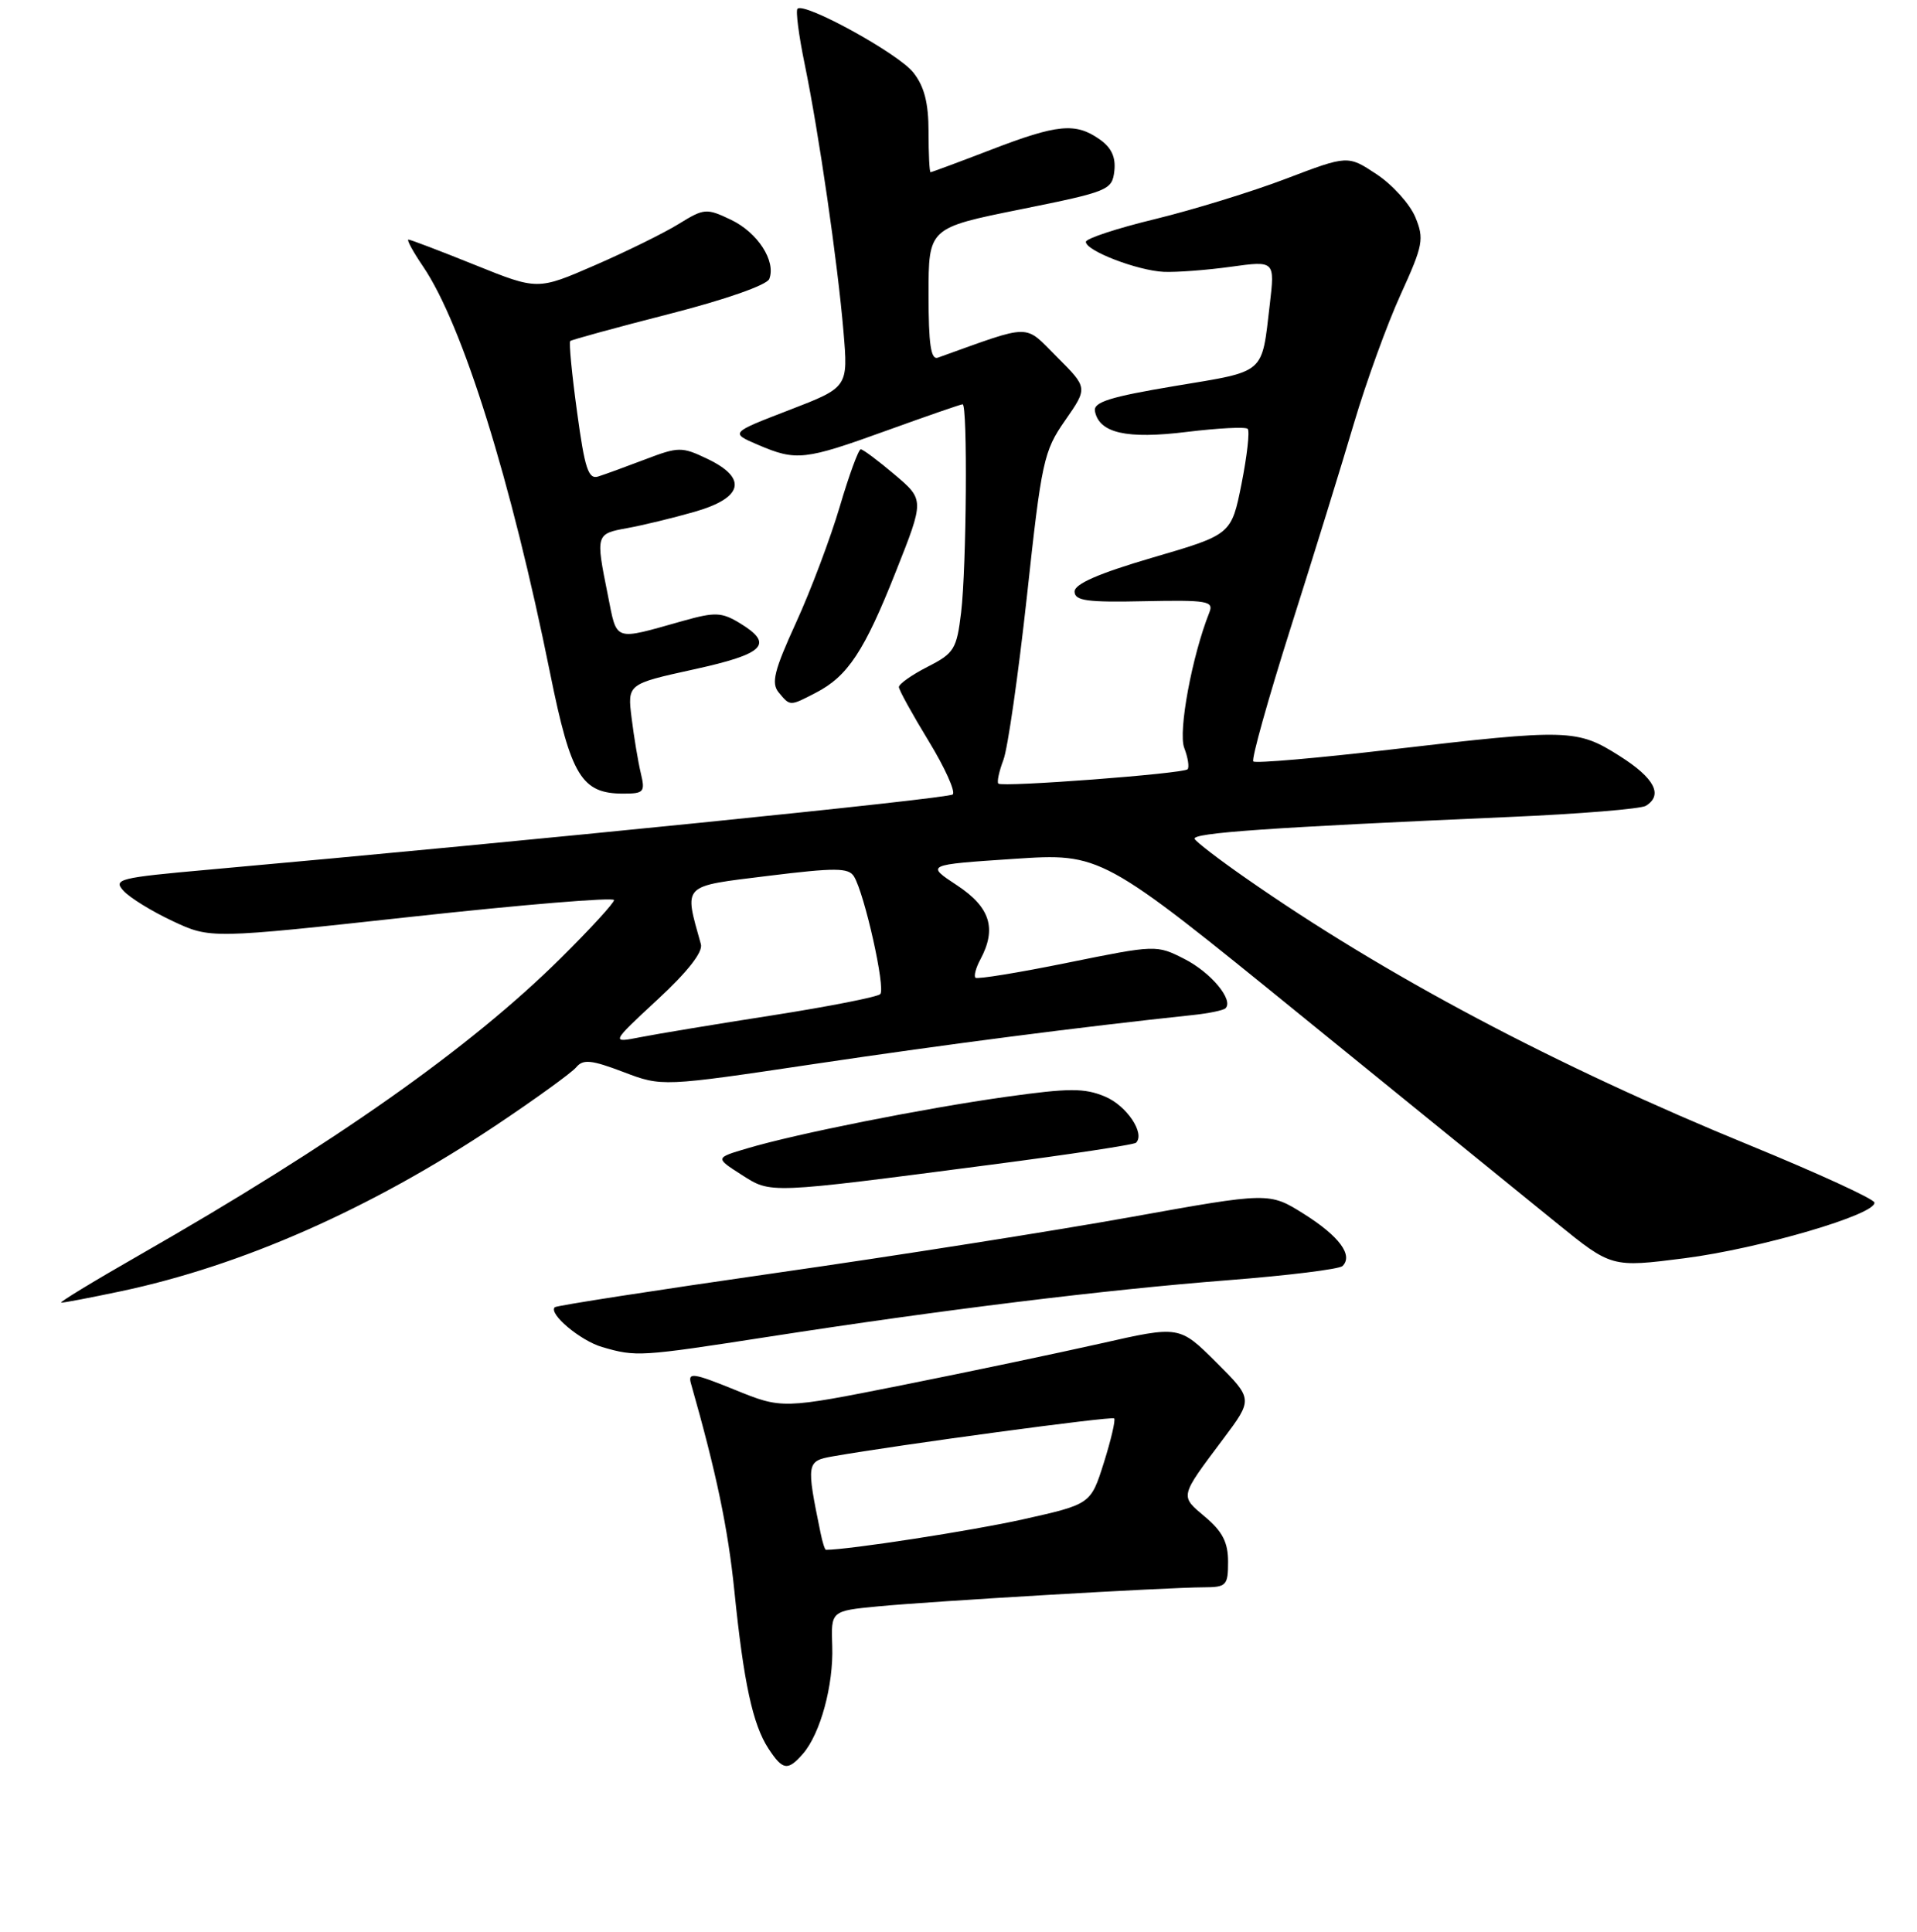 <?xml version="1.0" encoding="UTF-8" standalone="no"?>
<!DOCTYPE svg PUBLIC "-//W3C//DTD SVG 1.1//EN" "http://www.w3.org/Graphics/SVG/1.1/DTD/svg11.dtd" >
<svg xmlns="http://www.w3.org/2000/svg" xmlns:xlink="http://www.w3.org/1999/xlink" version="1.1" viewBox="0 0 256 258">
 <g >
 <path fill="currentColor"
d=" M 107.22 234.25 C 109.55 231.58 111.32 225.08 111.14 219.86 C 110.97 215.16 110.97 215.16 117.23 214.56 C 124.37 213.87 155.84 212.02 160.75 212.01 C 163.78 212.00 164.00 211.77 164.00 208.59 C 164.00 206.01 163.25 204.55 160.93 202.60 C 157.55 199.75 157.48 200.03 163.36 192.18 C 167.34 186.87 167.34 186.87 162.42 181.96 C 157.50 177.06 157.50 177.06 147.00 179.44 C 141.22 180.74 129.29 183.25 120.47 185.01 C 104.45 188.20 104.45 188.20 98.11 185.62 C 92.59 183.38 91.84 183.27 92.27 184.78 C 95.67 196.72 97.22 204.14 98.07 212.50 C 99.31 224.73 100.52 230.34 102.62 233.55 C 104.53 236.46 105.20 236.56 107.22 234.25 Z  M 102.66 178.54 C 125.85 174.94 147.55 172.27 164.00 170.99 C 171.97 170.37 178.85 169.52 179.28 169.10 C 180.74 167.67 178.84 165.11 174.16 162.16 C 169.50 159.23 169.50 159.23 151.00 162.56 C 140.82 164.39 119.45 167.76 103.50 170.04 C 87.55 172.33 74.32 174.38 74.09 174.60 C 73.20 175.45 77.51 179.08 80.42 179.92 C 84.96 181.24 85.44 181.21 102.66 178.54 Z  M 16.04 172.49 C 32.29 169.07 49.53 161.45 66.18 150.34 C 71.51 146.78 76.36 143.27 76.96 142.54 C 77.87 141.45 78.98 141.56 83.24 143.18 C 88.41 145.15 88.41 145.15 108.96 142.08 C 126.55 139.46 144.09 137.19 159.33 135.57 C 161.44 135.35 163.39 134.94 163.66 134.67 C 164.77 133.56 161.71 129.89 158.18 128.09 C 154.45 126.19 154.37 126.19 142.55 128.59 C 136.02 129.92 130.49 130.82 130.26 130.59 C 130.03 130.36 130.32 129.26 130.92 128.15 C 133.13 124.02 132.24 121.19 127.82 118.26 C 123.63 115.50 123.63 115.50 135.34 114.72 C 147.06 113.94 147.06 113.94 173.78 135.66 C 188.48 147.60 203.81 160.05 207.85 163.33 C 215.21 169.30 215.21 169.30 224.94 168.06 C 235.00 166.77 250.65 162.18 250.31 160.61 C 250.20 160.12 242.78 156.71 233.81 153.03 C 207.62 142.30 184.99 130.30 166.27 117.22 C 162.84 114.83 159.81 112.51 159.54 112.06 C 159.04 111.25 169.59 110.52 201.54 109.12 C 210.91 108.72 219.12 108.04 219.79 107.63 C 222.13 106.18 220.95 103.93 216.30 100.98 C 210.61 97.37 209.48 97.34 185.84 100.10 C 175.95 101.26 167.64 101.98 167.37 101.70 C 167.09 101.42 169.34 93.39 172.36 83.85 C 175.39 74.31 179.20 62.00 180.82 56.50 C 182.45 51.00 185.25 43.27 187.05 39.33 C 190.05 32.74 190.21 31.91 189.00 28.99 C 188.27 27.25 185.95 24.67 183.83 23.27 C 179.99 20.73 179.99 20.73 171.74 23.87 C 167.21 25.60 159.34 28.02 154.26 29.26 C 149.18 30.49 145.02 31.86 145.01 32.30 C 144.99 33.49 151.88 36.14 155.42 36.31 C 157.11 36.38 161.14 36.08 164.38 35.63 C 170.25 34.82 170.25 34.82 169.57 40.66 C 168.46 50.10 169.13 49.52 156.94 51.55 C 148.21 53.01 145.99 53.71 146.22 54.92 C 146.79 57.85 150.45 58.68 158.48 57.69 C 162.67 57.18 166.33 56.99 166.62 57.28 C 166.91 57.58 166.54 60.87 165.80 64.61 C 164.44 71.40 164.44 71.40 153.97 74.46 C 146.74 76.58 143.50 77.99 143.50 79.01 C 143.50 80.24 145.15 80.47 152.84 80.30 C 161.25 80.13 162.11 80.28 161.50 81.80 C 159.18 87.63 157.32 97.70 158.14 99.88 C 158.65 101.20 158.84 102.49 158.59 102.75 C 157.99 103.34 133.83 105.17 133.32 104.66 C 133.11 104.45 133.42 103.02 134.00 101.49 C 134.58 99.96 135.99 90.11 137.14 79.61 C 139.09 61.58 139.38 60.25 142.24 56.15 C 145.27 51.80 145.27 51.80 141.16 47.69 C 136.68 43.21 138.00 43.20 125.25 47.77 C 124.31 48.10 124.00 46.01 124.00 39.33 C 124.00 30.44 124.00 30.44 136.25 27.97 C 148.03 25.59 148.51 25.40 148.81 22.85 C 149.02 20.99 148.43 19.71 146.83 18.60 C 143.62 16.35 141.22 16.58 132.34 20.00 C 128.05 21.65 124.42 23.00 124.27 23.00 C 124.12 23.00 124.00 20.59 124.00 17.63 C 124.00 13.75 123.44 11.55 121.96 9.68 C 119.97 7.15 107.42 0.25 106.50 1.17 C 106.24 1.43 106.67 4.75 107.46 8.57 C 109.36 17.80 111.86 35.07 112.64 44.28 C 113.27 51.73 113.27 51.73 105.39 54.77 C 97.50 57.81 97.50 57.81 101.22 59.41 C 106.34 61.60 107.43 61.48 118.43 57.50 C 123.75 55.58 128.30 54.00 128.55 54.00 C 129.23 54.00 129.07 75.76 128.35 81.80 C 127.76 86.71 127.42 87.26 123.85 89.07 C 121.73 90.16 120.02 91.37 120.04 91.77 C 120.05 92.17 121.84 95.41 124.01 98.97 C 126.18 102.53 127.63 105.74 127.23 106.11 C 126.61 106.67 70.89 112.30 27.73 116.17 C 15.89 117.23 15.08 117.43 16.49 118.98 C 17.32 119.90 20.27 121.72 23.05 123.02 C 28.09 125.39 28.09 125.39 55.05 122.44 C 69.87 120.82 82.00 119.82 82.00 120.22 C 82.00 120.61 78.79 124.11 74.86 128.00 C 62.74 140.00 44.69 152.72 18.50 167.70 C 12.45 171.16 7.81 173.99 8.18 173.99 C 8.56 174.00 12.10 173.32 16.04 172.49 Z  M 132.37 155.56 C 142.74 154.21 151.45 152.89 151.71 152.63 C 152.95 151.38 150.46 147.67 147.56 146.46 C 144.81 145.31 142.76 145.32 134.34 146.50 C 123.32 148.05 106.42 151.41 99.79 153.38 C 95.50 154.65 95.50 154.65 99.00 156.89 C 103.01 159.45 102.31 159.48 132.37 155.56 Z  M 85.57 103.25 C 85.21 101.74 84.66 98.44 84.35 95.93 C 83.78 91.36 83.78 91.36 92.64 89.41 C 102.14 87.33 103.42 86.04 98.78 83.22 C 96.38 81.77 95.49 81.73 91.28 82.91 C 81.78 85.58 82.44 85.80 81.16 79.42 C 79.54 71.38 79.56 71.30 83.75 70.54 C 85.81 70.17 89.86 69.19 92.75 68.36 C 99.26 66.50 99.88 63.86 94.43 61.27 C 91.06 59.66 90.61 59.66 86.18 61.35 C 83.61 62.33 80.78 63.36 79.90 63.64 C 78.57 64.07 78.09 62.61 77.06 55.01 C 76.37 49.98 75.96 45.72 76.15 45.55 C 76.34 45.38 82.28 43.75 89.35 41.94 C 96.87 40.02 102.42 38.07 102.73 37.26 C 103.65 34.87 101.18 31.05 97.61 29.35 C 94.34 27.79 94.03 27.82 90.64 29.91 C 88.69 31.12 83.65 33.60 79.44 35.43 C 71.79 38.76 71.79 38.76 63.41 35.38 C 58.80 33.52 54.81 32.00 54.54 32.00 C 54.28 32.00 55.15 33.61 56.49 35.58 C 61.78 43.37 68.26 64.13 73.48 90.00 C 76.24 103.65 77.67 106.00 83.23 106.00 C 86.00 106.00 86.18 105.79 85.57 103.25 Z  M 108.96 92.52 C 113.22 90.32 115.44 86.95 119.64 76.33 C 123.44 66.75 123.44 66.75 119.47 63.39 C 117.29 61.54 115.25 60.02 114.95 60.01 C 114.65 60.01 113.39 63.44 112.15 67.65 C 110.91 71.85 108.29 78.82 106.32 83.13 C 103.37 89.59 102.96 91.24 103.99 92.49 C 105.53 94.34 105.45 94.34 108.96 92.52 Z  M 109.58 204.75 C 107.66 195.40 107.70 195.14 111.21 194.52 C 120.04 192.97 148.46 189.13 148.79 189.45 C 148.99 189.66 148.37 192.32 147.41 195.37 C 145.66 200.91 145.66 200.91 136.58 202.94 C 129.76 204.46 113.31 207.00 110.30 207.00 C 110.15 207.00 109.83 205.99 109.58 204.75 Z  M 87.80 133.52 C 91.81 129.81 93.89 127.16 93.60 126.12 C 91.34 118.01 90.93 118.43 102.55 116.99 C 111.55 115.88 113.32 115.89 114.04 117.06 C 115.45 119.35 118.29 132.04 117.55 132.78 C 117.18 133.16 110.71 134.43 103.18 135.61 C 95.66 136.78 87.71 138.10 85.53 138.53 C 81.56 139.31 81.56 139.31 87.80 133.52 Z "/>
</g>
</svg>
